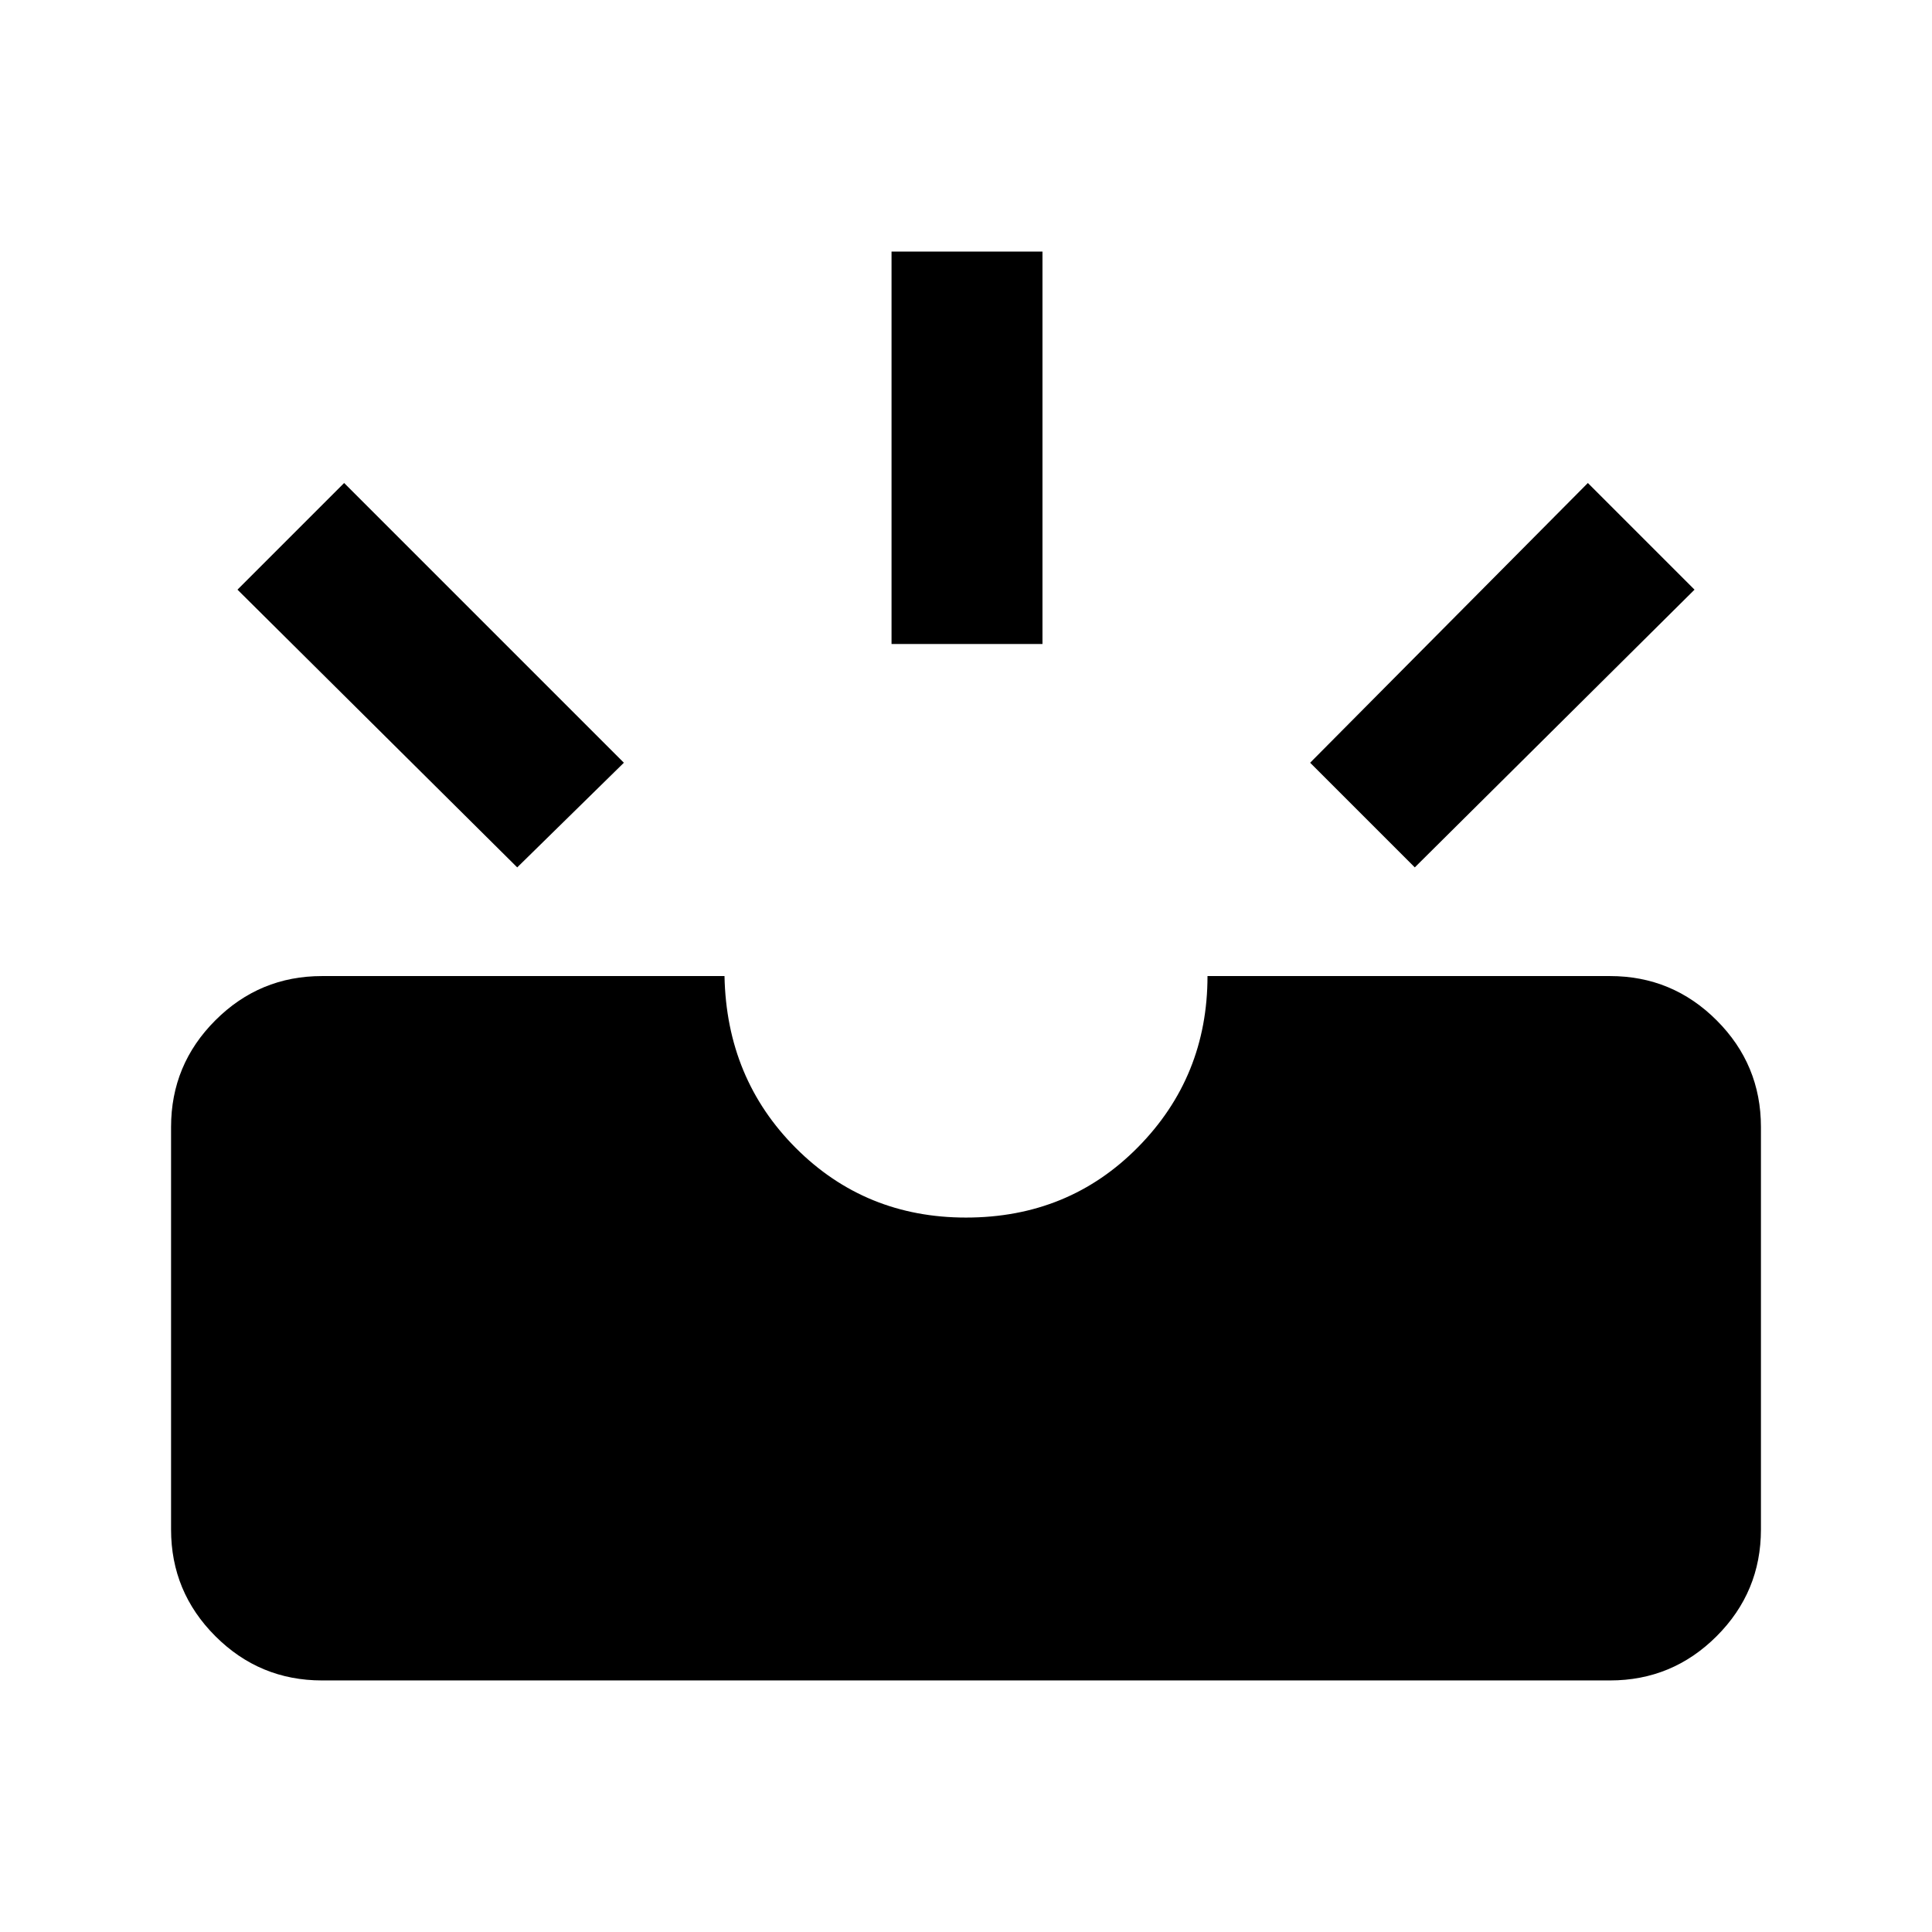<svg xmlns="http://www.w3.org/2000/svg" height="24" width="24"><path d="M4 20.875q-.775 0-1.325-.55-.55-.55-.55-1.325v-5q0-.775.55-1.325.55-.55 1.325-.55h5q.025 1.275.887 2.137.863.863 2.113.863 1.275 0 2.137-.875.863-.875.863-2.125h5q.775 0 1.325.55.55.55.55 1.325v5q0 .775-.55 1.325-.55.55-1.325.55Zm13.575-10.1-1.3-1.3L19.725 6l1.325 1.325Zm-11.15 0L2.95 7.325 4.275 6 7.75 9.475ZM11.075 8V3.125h1.875V8Z"/></svg>